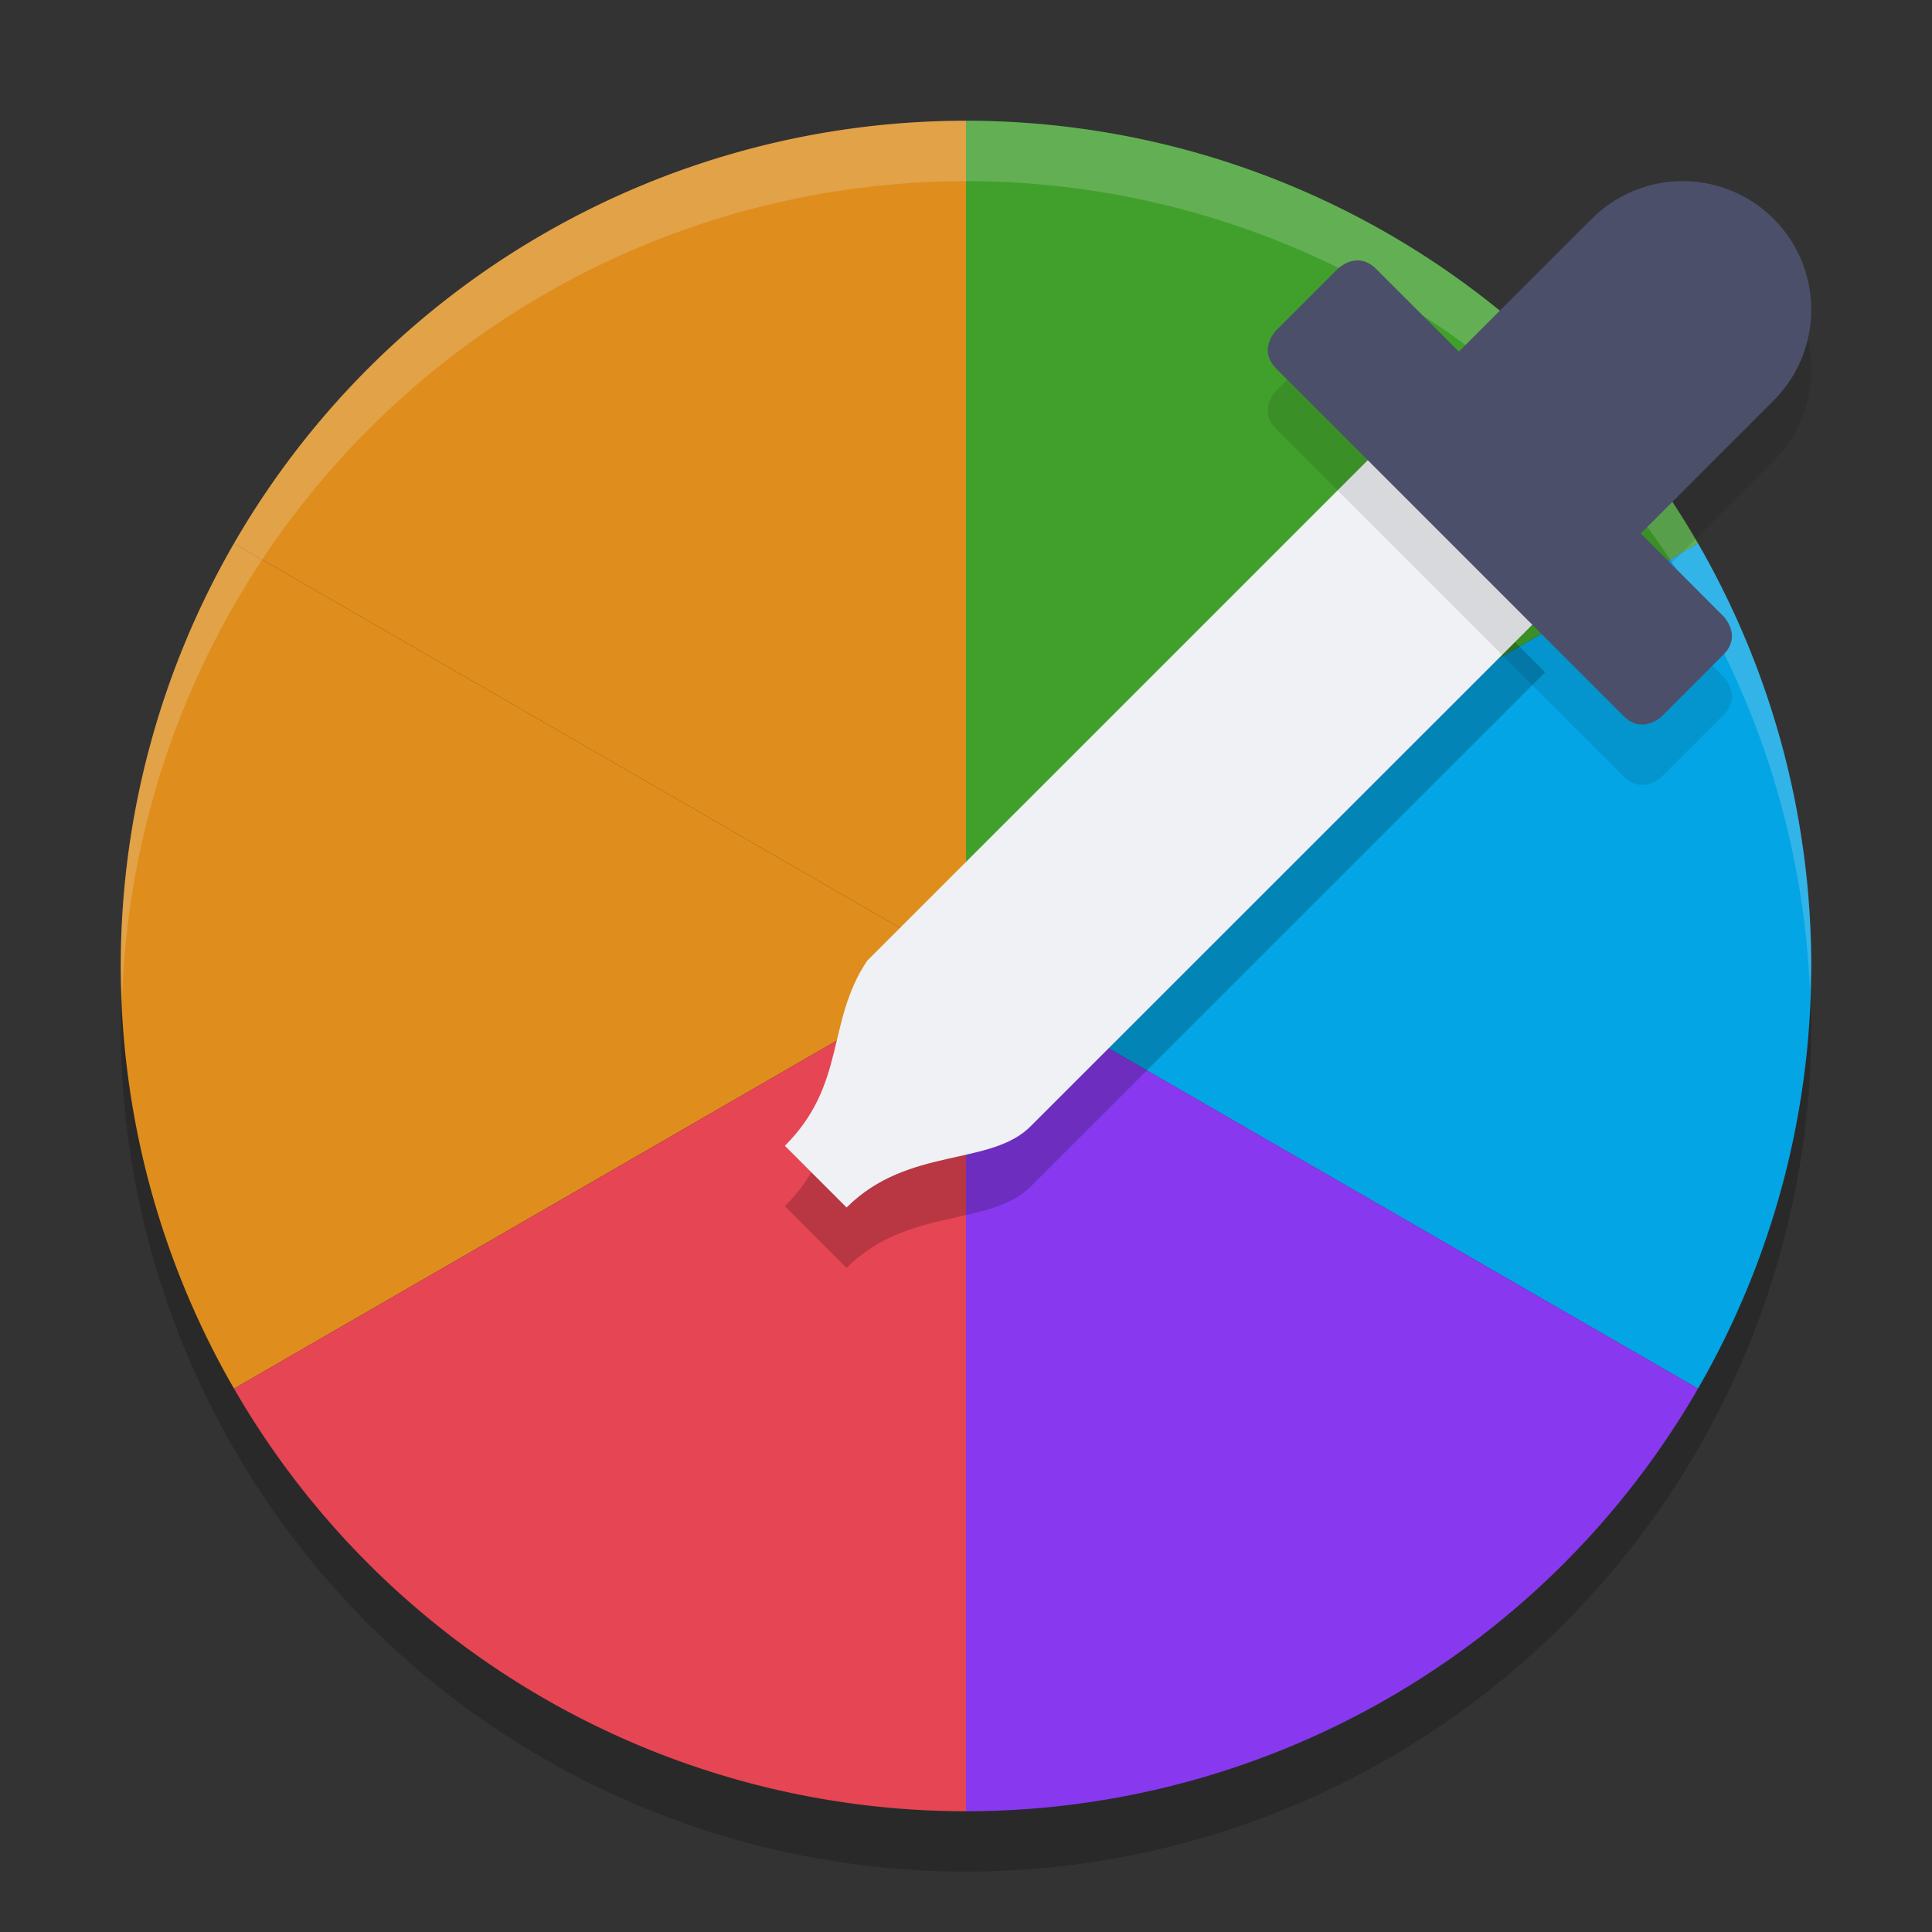 <svg xmlns="http://www.w3.org/2000/svg" width="32" height="32" version="1.1">
 <rect width="100%" height="100%" fill="#333333" stroke="none"/>
 <circle style="opacity:0.2" cx="16" cy="17" r="14"/>
 <path style="fill:#04a5e5" d="m 28.124,9 a 14,14 0 0 1 0,14 L 16,16 Z"/>
 <path style="fill:#8839ef" d="M 28.124,23 A 14,14 0 0 1 16,30 V 16 Z"/>
 <path style="fill:#40a02b" d="M 16,2 A 14,14 0 0 1 28.124,9 L 16,16 Z"/>
 <path style="fill:#df8e1d" d="M 3.876,9 A 14,14 0 0 1 16,2 V 16 Z"/>
 <path style="fill:#df8e1d" d="m 3.876,23 a 14,14 0 0 1 0,-14 L 16,16 Z"/>
 <path style="opacity:0.2;fill:#eff1f5" d="M 16 2 A 14 14 0 0 0 2 16 A 14 14 0 0 0 2.021 16.586 A 14 14 0 0 1 16 3 A 14 14 0 0 1 29.979 16.414 A 14 14 0 0 0 30 16 A 14 14 0 0 0 16 2 z"/>
 <path style="fill:#e64553" d="M 16,30 A 14,14 0 0 1 3.876,23 L 16,16 Z"/>
 <path style="opacity:0.2" d="M 22.868,8.409 14.362,16.914 C 13.681,17.935 14.022,18.957 13,19.978 L 14.022,21 c 1.022,-1.022 2.403,-0.67 3.065,-1.362 l 8.506,-8.504 z"/>
 <path style="fill:#eff1f5" d="M 22.868,7.409 14.362,15.914 C 13.681,16.935 14.022,17.957 13,18.978 L 14.022,20 c 1.022,-1.022 2.403,-0.67 3.065,-1.362 l 8.506,-8.504 z"/>
 <path style="opacity:0.1" d="M 27.87,4 A 2.13,2.13 0 0 0 26.356,4.634 l -9.89e-4,-0.001 -2.191,2.191 -1.37,-1.369 c -0.319,-0.319 -0.639,0 -0.639,0 l -1.014,1.014 c 0,0 -0.32,0.319 0,0.639 l 5.75,5.751 c 0.32,0.32 0.639,0 0.639,0 l 1.014,-1.014 c 0.319,-0.32 0,-0.639 0,-0.639 L 27.176,9.836 29.354,7.657 29.367,7.645 29.366,7.645 A 2.13,2.13 0 0 0 30,6.13 c 0,-1.176 -0.954,-2.13 -2.13,-2.13 z" font-weight="400" overflow="visible"/>
 <path style="fill:#4c4f69" d="M 27.87,3 A 2.13,2.13 0 0 0 26.356,3.634 l -9.89e-4,-0.001 -2.191,2.191 -1.37,-1.369 c -0.319,-0.319 -0.639,0 -0.639,0 l -1.014,1.014 c 0,0 -0.32,0.319 0,0.639 l 5.75,5.751 c 0.32,0.32 0.639,0 0.639,0 l 1.014,-1.014 c 0.319,-0.32 0,-0.639 0,-0.639 L 27.176,8.836 29.354,6.657 29.367,6.645 29.366,6.645 A 2.13,2.13 0 0 0 30,5.13 c 0,-1.176 -0.954,-2.13 -2.13,-2.13 z" font-weight="400" overflow="visible"/>
</svg>
